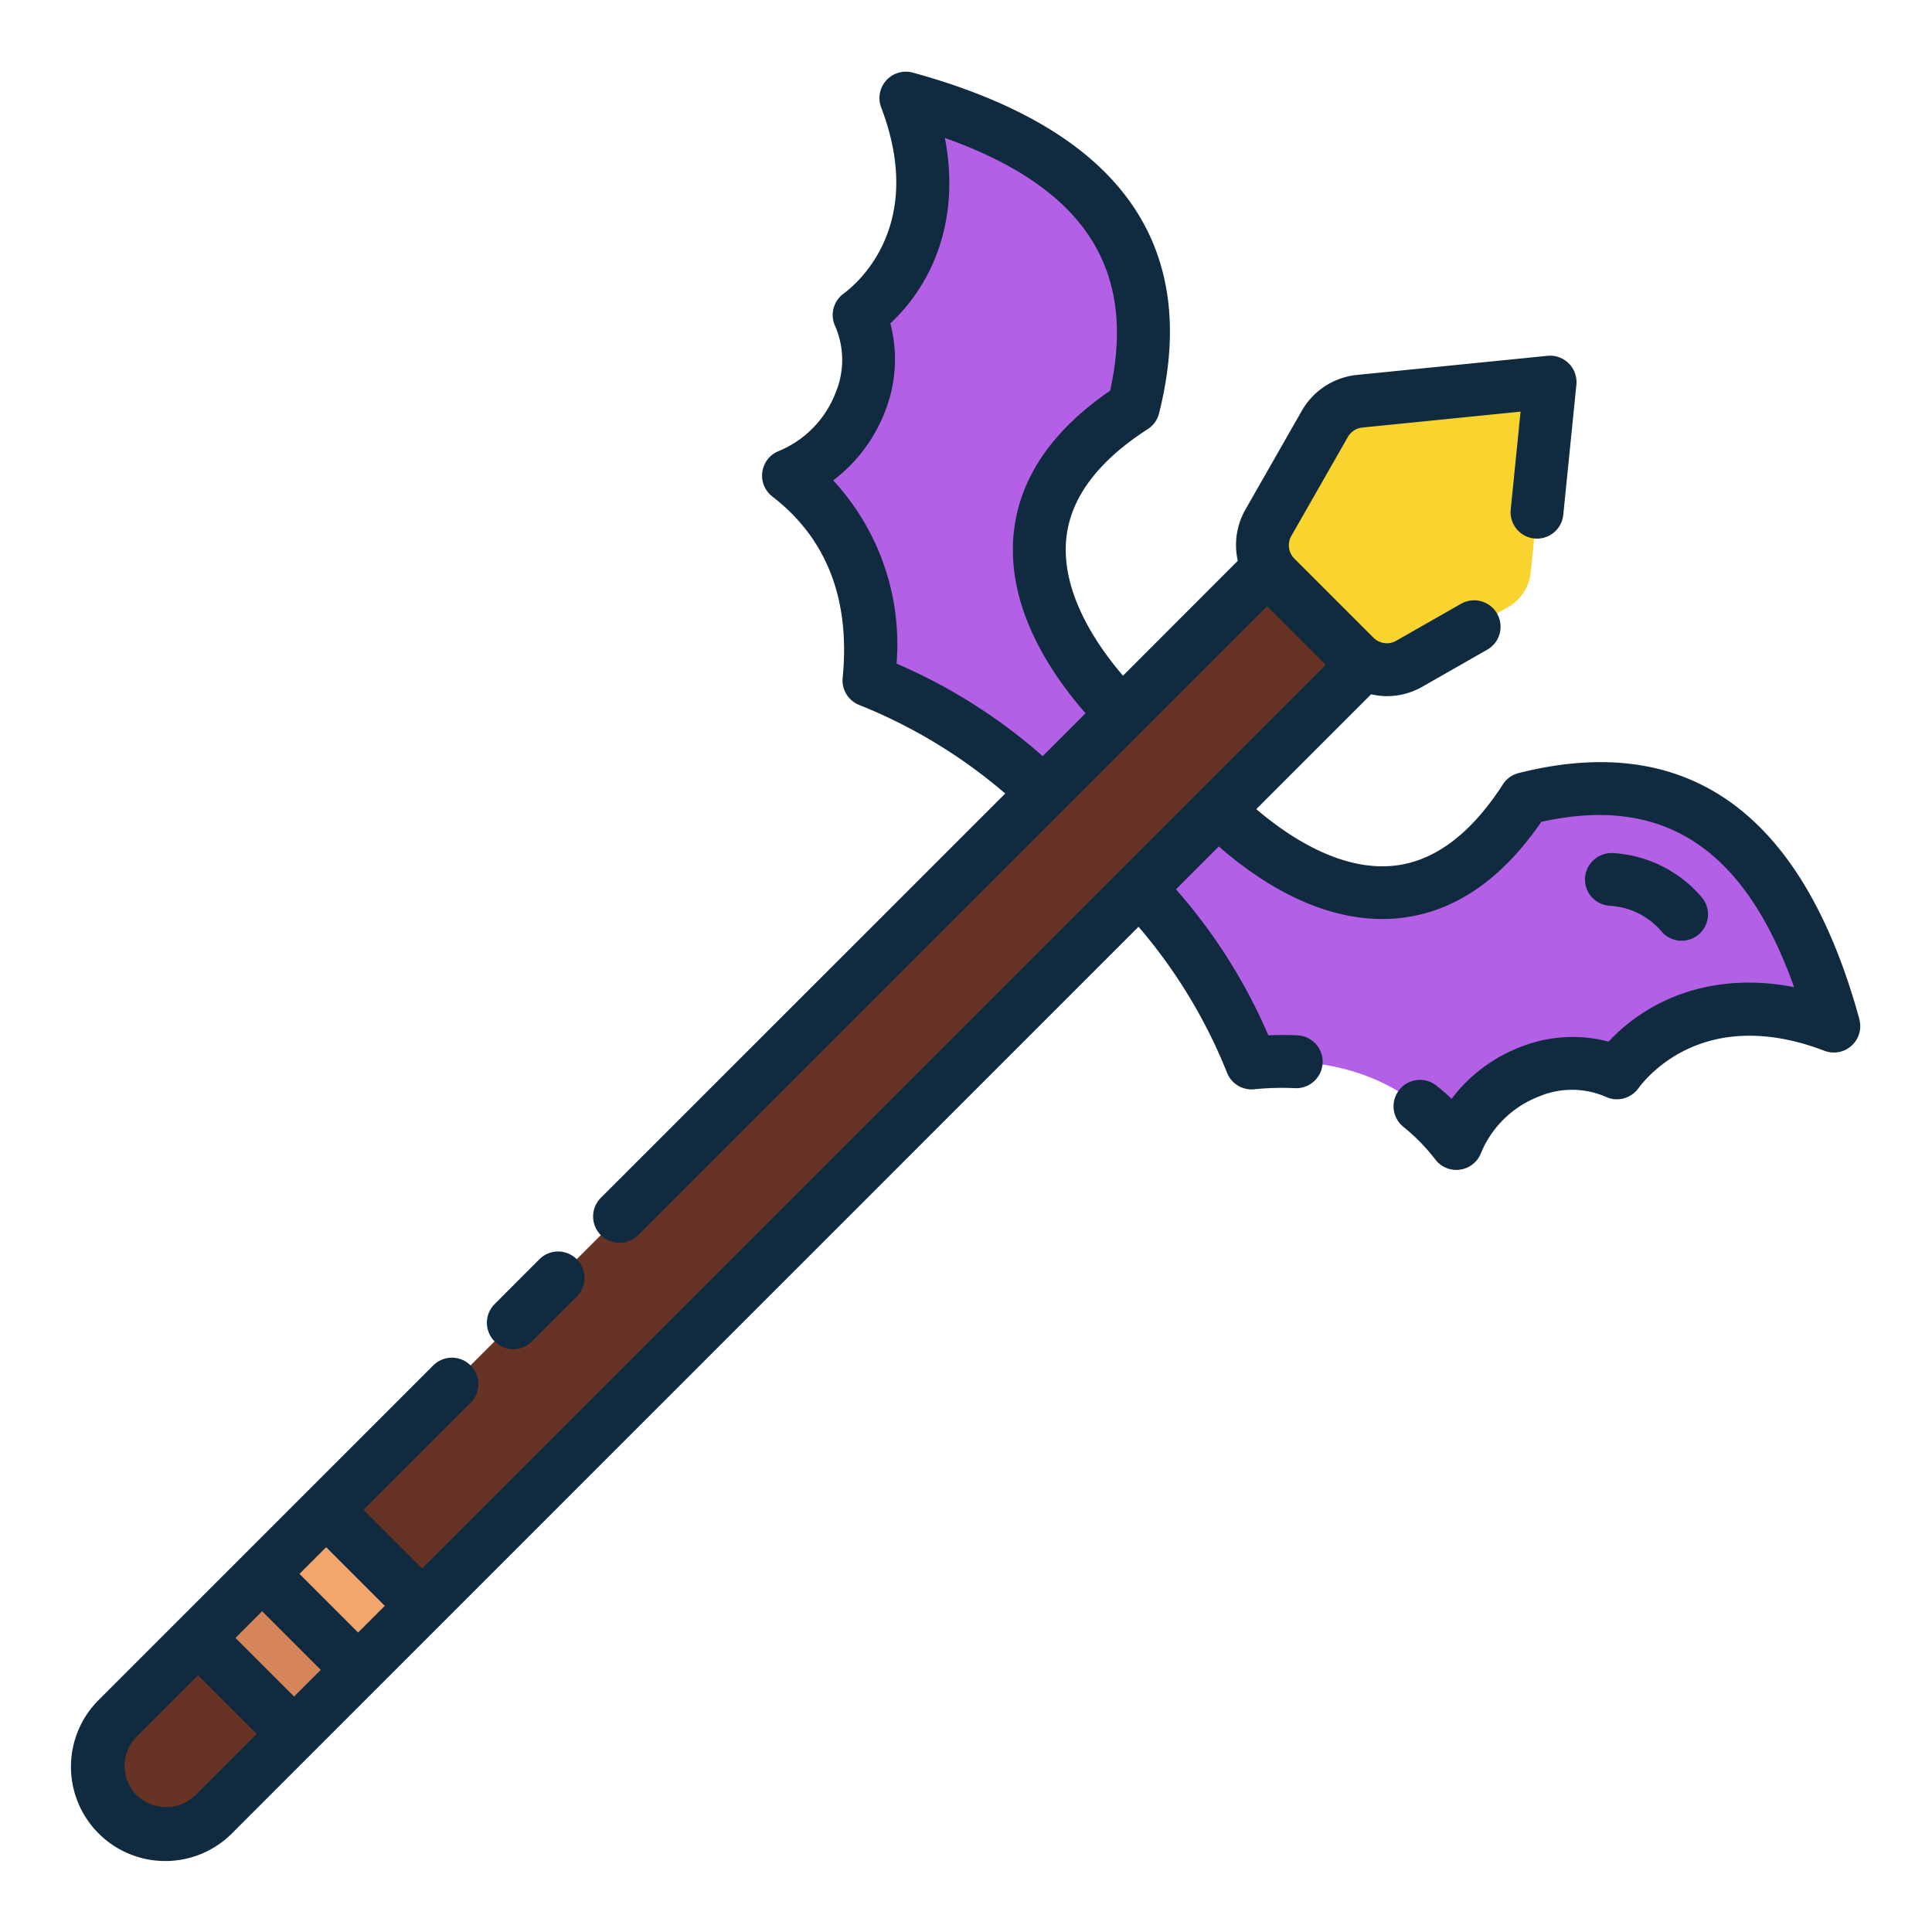 <svg height="512" viewBox="0 0 128 128" width="512" xmlns="http://www.w3.org/2000/svg"><g><g><path d="m107.132 71.079c-3.634-1.729-8.841.217-10.638 4.676-2.479-3.211-6.672-6.006-13.577-5.324a34.7 34.7 0 0 0 -8.587-12.679l5.27-5.268s12.253 14.7 21.438.422c10.372-2.606 17.025 2.546 20.462 15.076-7.729-2.949-12.511.569-14.368 3.097z" fill="#b360e6"/><path d="m56.921 20.868c1.729 3.634-.217 8.841-4.676 10.638 3.211 2.479 6.006 6.672 5.324 13.577a34.71 34.71 0 0 1 12.679 8.586l5.268-5.269s-14.7-12.252-.422-21.437c2.606-10.373-2.546-17.026-15.076-20.463 2.949 7.729-.569 12.511-3.097 14.368z" fill="#b360e6"/><path d="m7.818 120.182a4.5 4.5 0 0 1 0-6.364l78.609-78.609 6.364 6.364-78.609 78.609a4.5 4.5 0 0 1 -6.364 0z" fill="#663325"/><path d="m84.025 34.636 3.745-6.558a3 3 0 0 1 2.3-1.5l12.614-1.269-1.269 12.613a3 3 0 0 1 -1.5 2.3l-6.558 3.745a3 3 0 0 1 -3.609-.484l-5.246-5.246a3 3 0 0 1 -.477-3.601z" fill="#f9d42f"/><path d="m18.167 102.333h9v6h-9z" fill="#f2a66c" transform="matrix(-.707 -.707 .707 -.707 -35.786 195.842)"/><path d="m13.925 106.575h9v6h-9z" fill="#d58559" transform="matrix(-.707 -.707 .707 -.707 -46.029 200.085)"/></g><g fill="#102a3f"><path d="m123.187 67.518c-3.747-13.647-11.347-19.134-22.574-16.3a1.749 1.749 0 0 0 -1.044.75c-2.115 3.282-4.533 5.094-7.186 5.384-3.567.391-7.051-1.952-9.151-3.745l7.61-7.61a4.777 4.777 0 0 0 1.039.125 4.725 4.725 0 0 0 2.349-.623l4.3-2.454a1.749 1.749 0 1 0 -1.73-3.045l-4.3 2.454a1.254 1.254 0 0 1 -1.5-.2l-5.246-5.246a1.255 1.255 0 0 1 -.2-1.5l3.744-6.557a1.252 1.252 0 0 1 .96-.625l10.483-1.054-.649 6.457a1.75 1.75 0 1 0 3.482.349l.865-8.588a1.75 1.75 0 0 0 -1.916-1.916l-12.623 1.266a4.756 4.756 0 0 0 -3.649 2.371l-3.744 6.558a4.735 4.735 0 0 0 -.5 3.386l-7.607 7.613c-1.8-2.1-4.136-5.585-3.75-9.144.288-2.655 2.1-5.075 5.39-7.192a1.755 1.755 0 0 0 .75-1.045c2.824-11.233-2.661-18.827-16.308-22.574a1.749 1.749 0 0 0 -2.1 2.311c2.977 7.8-1.562 11.645-2.5 12.336a1.75 1.75 0 0 0 -.543 2.163 5.619 5.619 0 0 1 .012 4.419 6.814 6.814 0 0 1 -3.767 3.845 1.751 1.751 0 0 0 -.413 3.01c3.6 2.774 5.169 6.815 4.657 12.011a1.75 1.75 0 0 0 1.061 1.784 34.453 34.453 0 0 1 9.711 5.882l-26.77 26.762a1.75 1.75 0 1 0 2.475 2.474l41.647-41.647 3.885 3.885-59.869 59.868-3.885-3.884 7.117-7.116a1.75 1.75 0 0 0 -2.474-2.475l-22.143 22.142a6.247 6.247 0 1 0 8.834 8.834l60.013-60.017a34.446 34.446 0 0 1 5.878 9.706 1.75 1.75 0 0 0 1.611 1.07 1.666 1.666 0 0 0 .172-.009 18.318 18.318 0 0 1 2.7-.073 1.75 1.75 0 0 0 .174-3.5c-.627-.03-1.274-.033-1.932 0a36.366 36.366 0 0 0 -6.123-9.674l2.84-2.84c2.742 2.4 7.135 5.275 12.014 4.742 3.573-.391 6.715-2.533 9.351-6.372 8.07-1.792 13.457 1.711 16.746 10.948-5.533-1.07-9.757.895-12.287 3.612a9.392 9.392 0 0 0 -5.886.373 10.382 10.382 0 0 0 -4.515 3.417q-.488-.464-1.007-.875a1.75 1.75 0 1 0 -2.178 2.74 12.471 12.471 0 0 1 2.112 2.164 1.751 1.751 0 0 0 1.386.681 1.588 1.588 0 0 0 .238-.017 1.749 1.749 0 0 0 1.385-1.078 6.814 6.814 0 0 1 3.845-3.767 5.623 5.623 0 0 1 4.419.012 1.752 1.752 0 0 0 2.163-.543c.691-.94 4.535-5.475 12.336-2.5a1.749 1.749 0 0 0 2.311-2.1zm-63.787-23.551a15.973 15.973 0 0 0 -4.2-12.139 10.386 10.386 0 0 0 3.416-4.517 9.411 9.411 0 0 0 .373-5.885c2.711-2.526 4.678-6.756 3.611-12.287 9.236 3.288 12.736 8.672 10.948 16.746-3.845 2.637-5.989 5.785-6.378 9.361-.531 4.883 2.349 9.268 4.751 12.009l-2.84 2.839a36.373 36.373 0 0 0 -9.681-6.127zm-42.034 62.782 3.885 3.885-1.768 1.766-3.883-3.883zm8.128-.358-1.768 1.768-3.885-3.885 1.768-1.768zm-12.552 12.551a2.8 2.8 0 0 1 -3.884 0 2.738 2.738 0 0 1 0-3.884l4.065-4.066 3.885 3.885z"/><path d="m110.127 61.768a1.75 1.75 0 0 0 2.564-2.383 8.36 8.36 0 0 0 -5.831-2.867 1.768 1.768 0 0 0 -1.849 1.644 1.75 1.75 0 0 0 1.644 1.85 4.829 4.829 0 0 1 3.472 1.756z"/><path d="m34.009 89.382a1.743 1.743 0 0 0 1.237-.513l2.988-2.988a1.75 1.75 0 0 0 -2.474-2.475l-2.989 2.994a1.75 1.75 0 0 0 1.238 2.987z"/></g></g></svg>